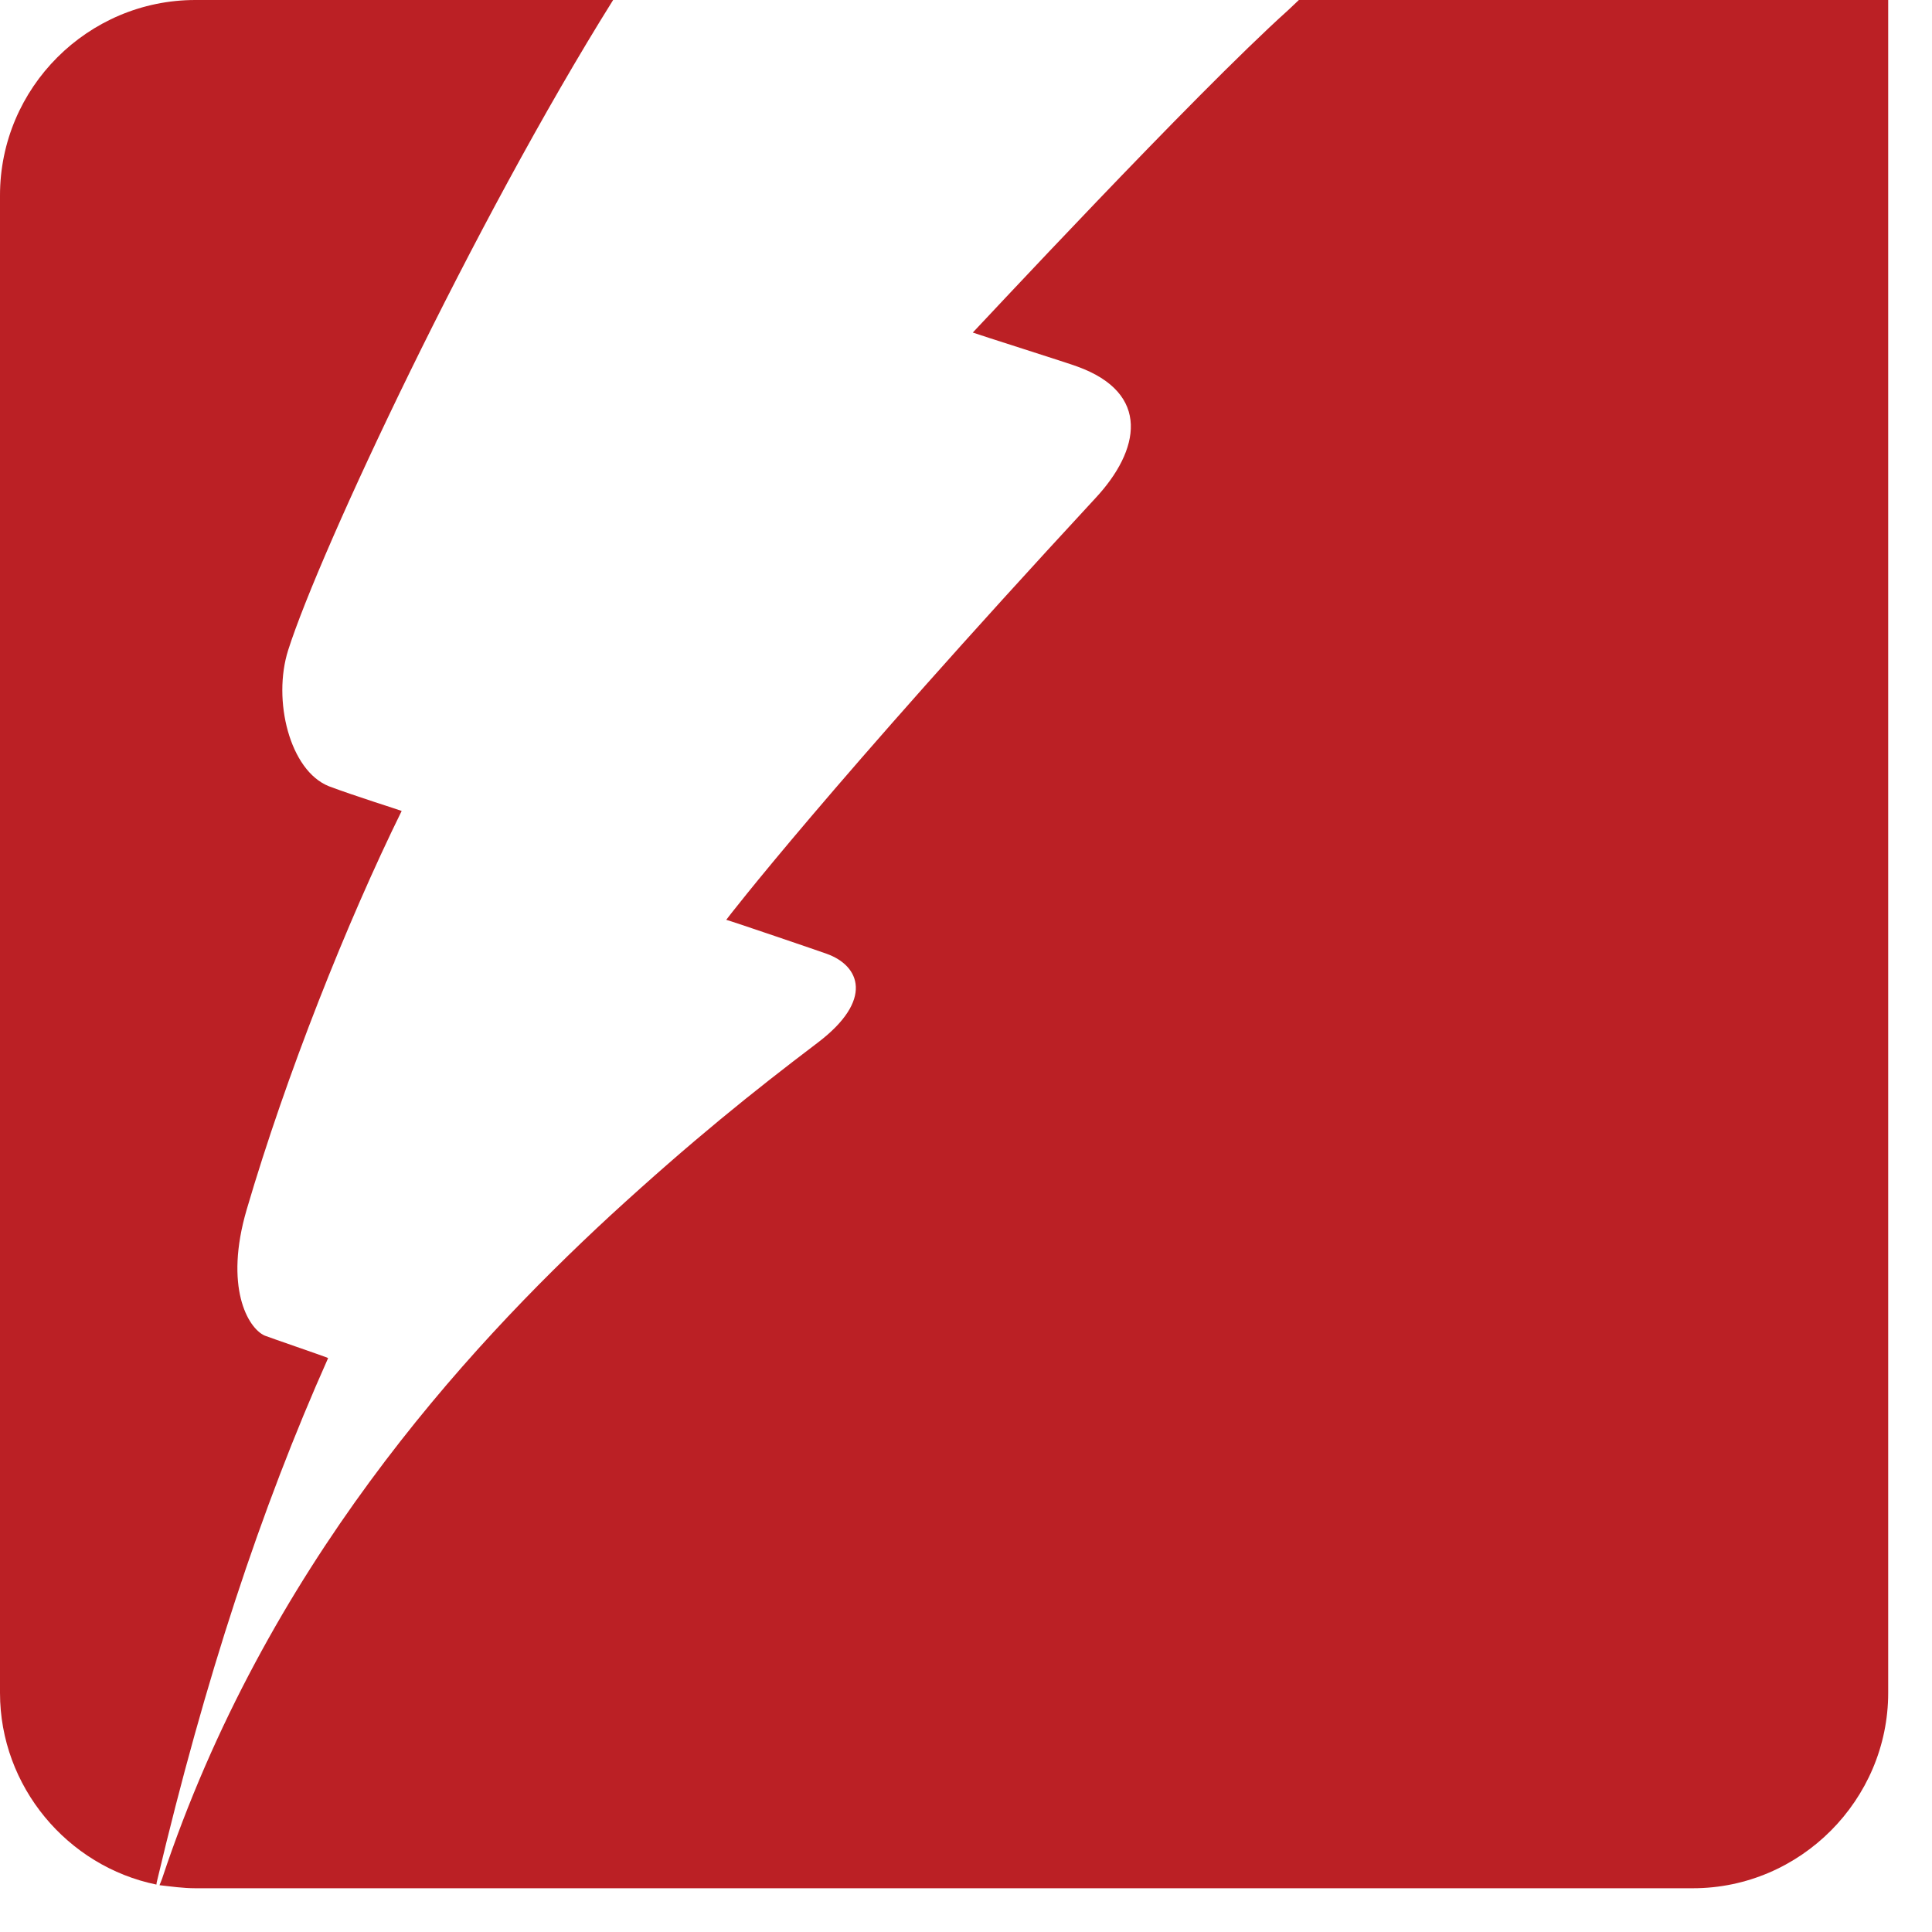 <svg width="31" height="31" viewBox="0 0 31 31" fill="none" xmlns="http://www.w3.org/2000/svg">
<path d="M2.519 30.185C3.291 26.927 4.184 24.215 5.265 21.791C5.257 21.789 5.254 21.789 5.248 21.783C5.184 21.757 4.327 21.462 4.246 21.43C3.974 21.307 3.596 20.645 3.958 19.409C4.593 17.245 5.567 14.797 6.445 13.012C6.424 13.001 5.68 12.768 5.278 12.616C4.648 12.366 4.369 11.232 4.624 10.431C5.134 8.83 7.597 3.582 9.838 0H3.135C1.41 0 0 1.407 0 3.135V27.164C0 28.666 1.082 29.947 2.51 30.239C2.512 30.219 2.514 30.197 2.519 30.185Z" fill="#BB2025"/>
<path d="M20.841 0C20.786 0.053 20.728 0.107 20.669 0.163C19.169 1.51 15.649 5.298 15.609 5.336C15.649 5.354 17.199 5.845 17.285 5.881C18.473 6.311 18.292 7.226 17.577 7.993C13.29 12.627 11.674 14.728 11.653 14.759C11.694 14.766 13.182 15.273 13.264 15.304C13.798 15.494 14.026 16.043 13.121 16.73C12.068 17.529 11.117 18.29 9.791 19.506C7.437 21.683 4.257 25.159 2.601 30.144C2.587 30.185 2.572 30.216 2.559 30.249C2.748 30.27 2.938 30.298 3.135 30.298H27.164C28.889 30.298 30.297 28.878 30.297 27.163V0H20.841Z" fill="#BB2025"/>
</svg>
